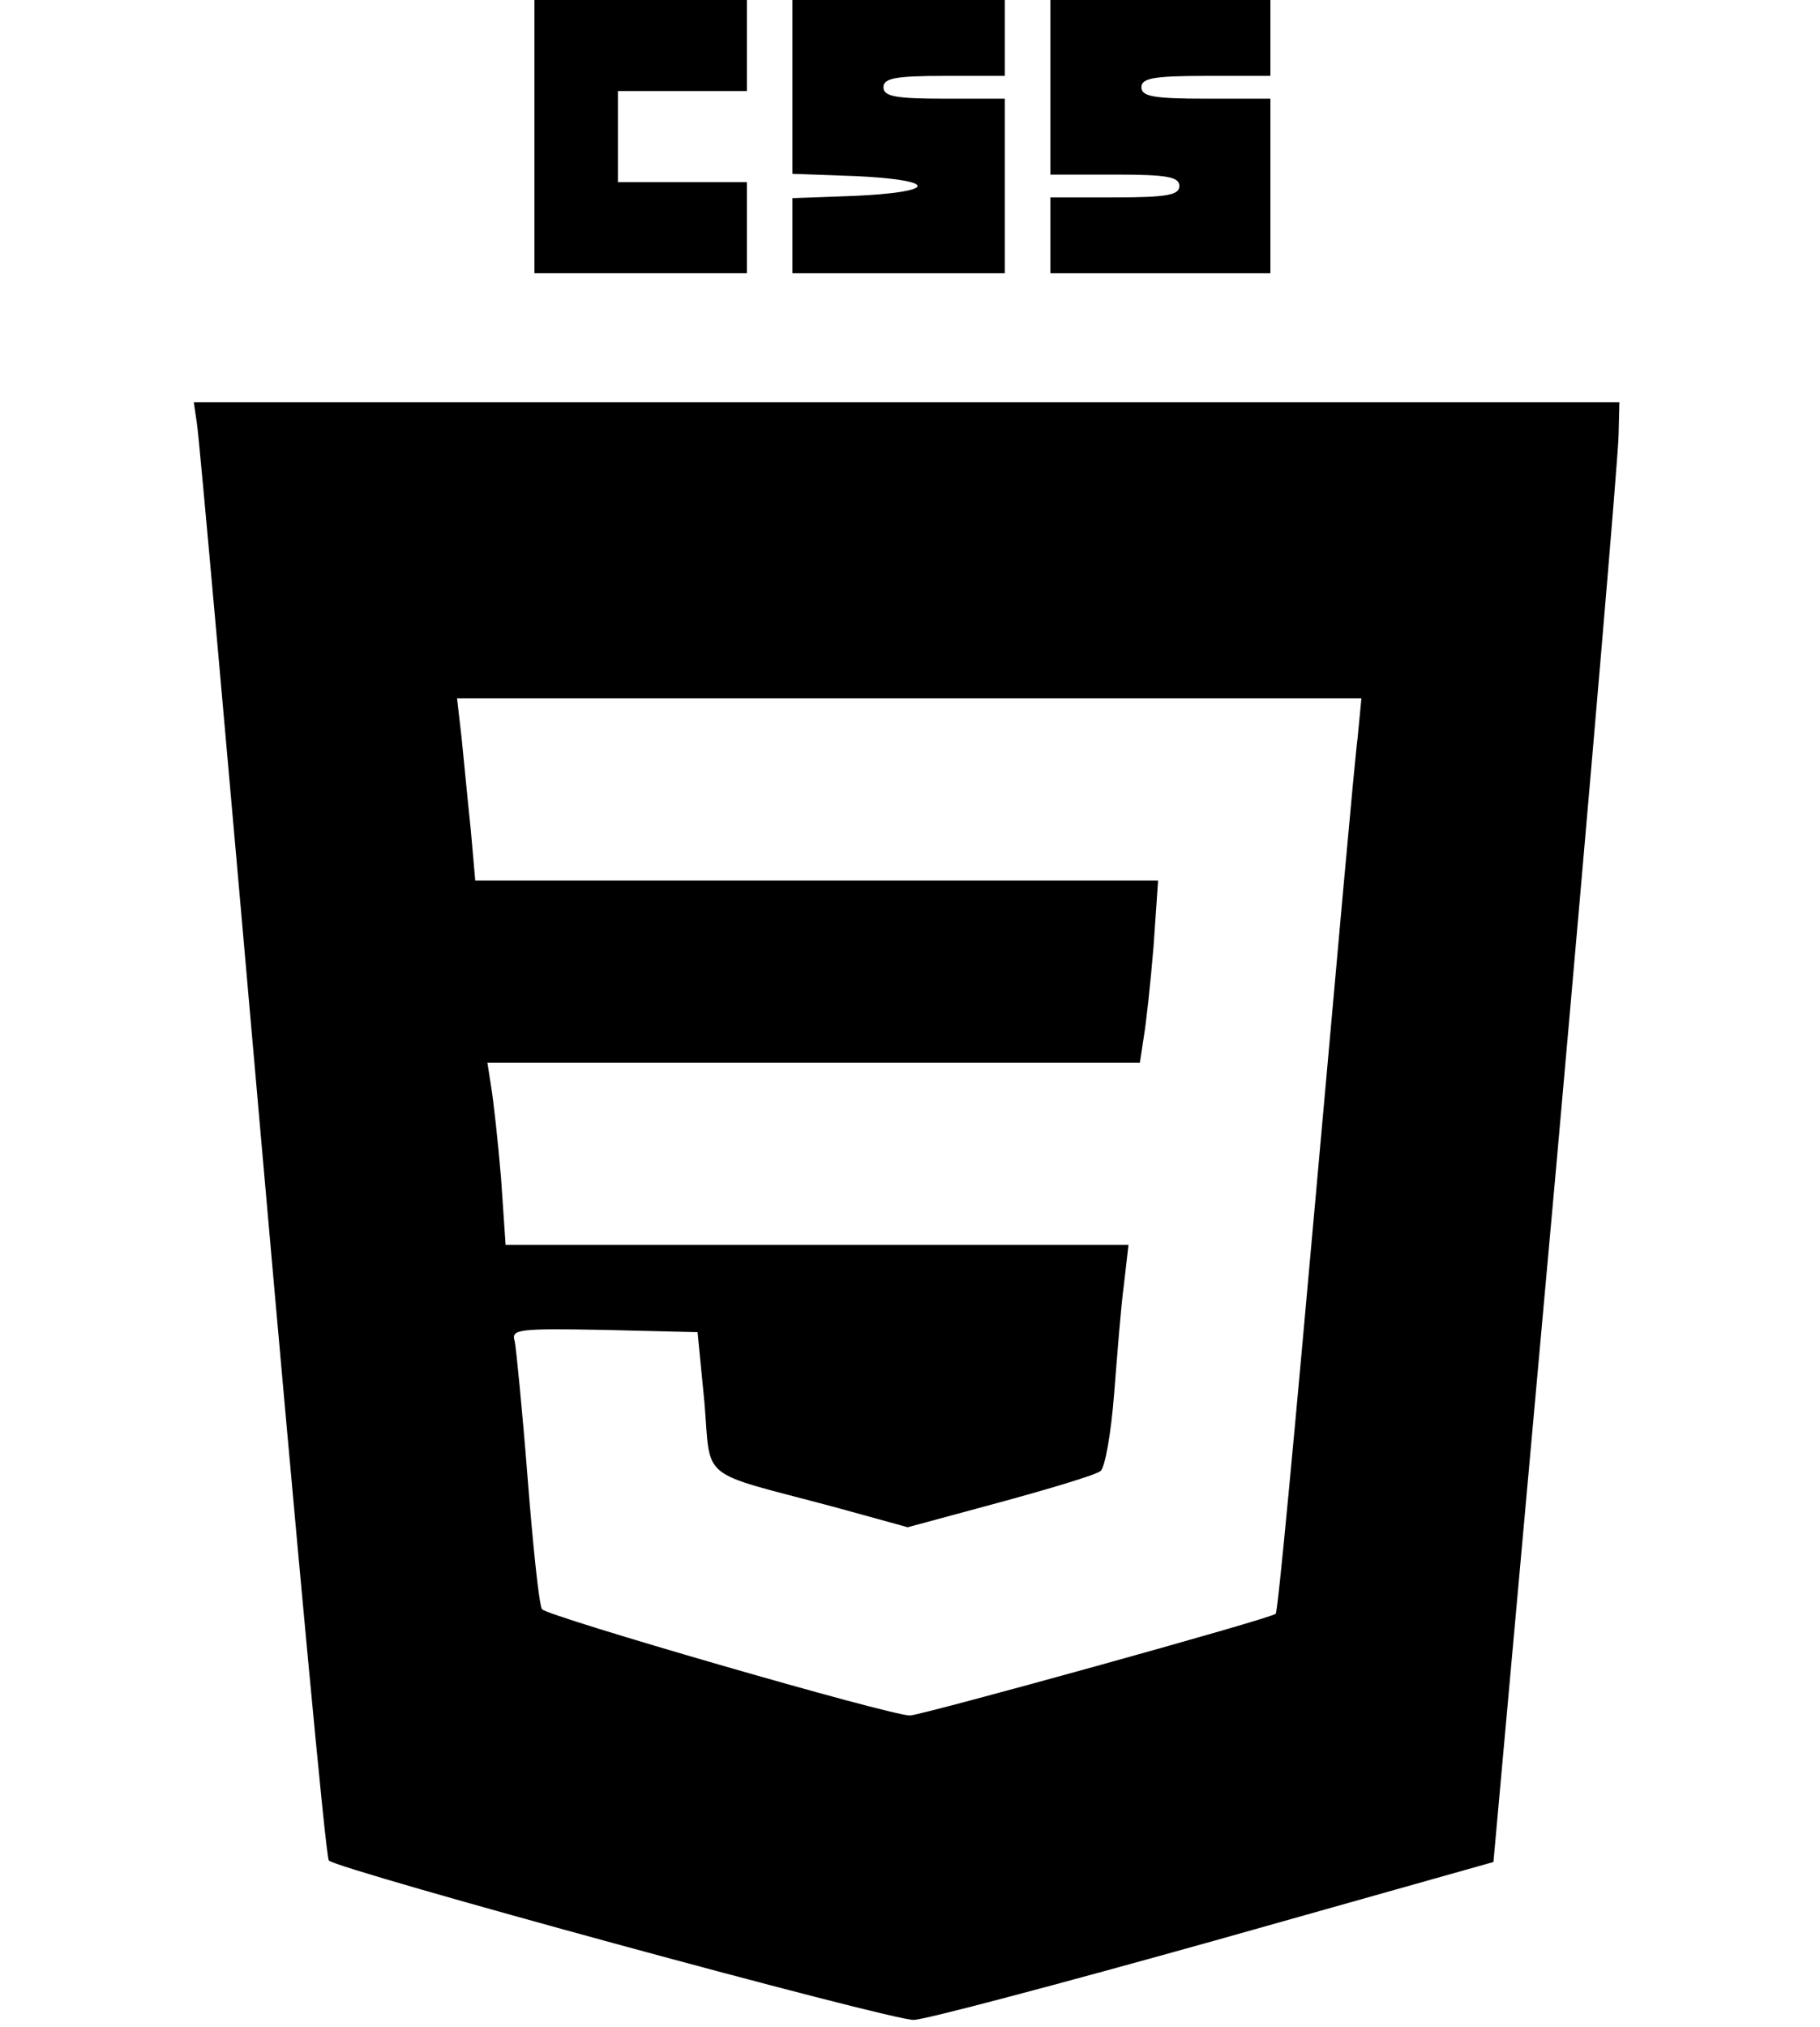 <?xml version="1.0" standalone="no"?>
<!DOCTYPE svg PUBLIC "-//W3C//DTD SVG 20010904//EN"
 "http://www.w3.org/TR/2001/REC-SVG-20010904/DTD/svg10.dtd">
<svg version="1.0" xmlns="http://www.w3.org/2000/svg"
 width="920pt" height="1024pt" viewBox="0 0 189 267"
 preserveAspectRatio="xMidYMid meet">

<g transform="translate(0,267) scale(0.1,-0.1)"
fill="#000000" stroke="none">
<path d="M450 2490 l0 -180 140 0 140 0 0 60 0 60 -85 0 -85 0 0 60 0 60 85 0
85 0 0 60 0 60 -140 0 -140 0 0 -180z"/>
<path d="M790 2555 l0 -114 83 -3 c46 -2 82 -7 82 -13 0 -6 -36 -11 -82 -13
l-83 -3 0 -49 0 -50 140 0 140 0 0 115 0 115 -80 0 c-64 0 -80 3 -80 15 0 12
16 15 80 15 l80 0 0 50 0 50 -140 0 -140 0 0 -115z"/>
<path d="M1130 2555 l0 -115 85 0 c69 0 85 -3 85 -15 0 -12 -16 -15 -85 -15
l-85 0 0 -50 0 -50 145 0 145 0 0 115 0 115 -85 0 c-69 0 -85 3 -85 15 0 12
16 15 85 15 l85 0 0 50 0 50 -145 0 -145 0 0 -115z"/>
<path d="M5 2113 c3 -16 41 -446 86 -958 45 -511 84 -933 88 -936 11 -12 745
-212 771 -210 14 0 191 47 395 104 l369 104 83 919 c45 505 82 938 82 962 l1
42 -940 0 -939 0 4 -27z m1530 -415 c-4 -29 -28 -300 -55 -601 -27 -302 -50
-551 -53 -553 -5 -6 -468 -134 -482 -134 -27 0 -479 131 -485 140 -4 6 -12 84
-19 173 -7 89 -15 170 -17 180 -5 16 4 17 118 15 l123 -3 9 -92 c9 -106 -10
-90 170 -138 l98 -27 122 33 c66 18 126 36 132 41 6 4 14 50 18 101 4 50 9
116 13 145 l6 52 -410 0 -411 0 -6 88 c-4 48 -10 102 -13 120 l-5 32 430 0
430 0 5 33 c3 17 9 71 13 120 l6 87 -450 0 -450 0 -6 68 c-4 37 -9 91 -12 120
l-6 52 596 0 596 0 -5 -52z"/>
</g>
</svg>
